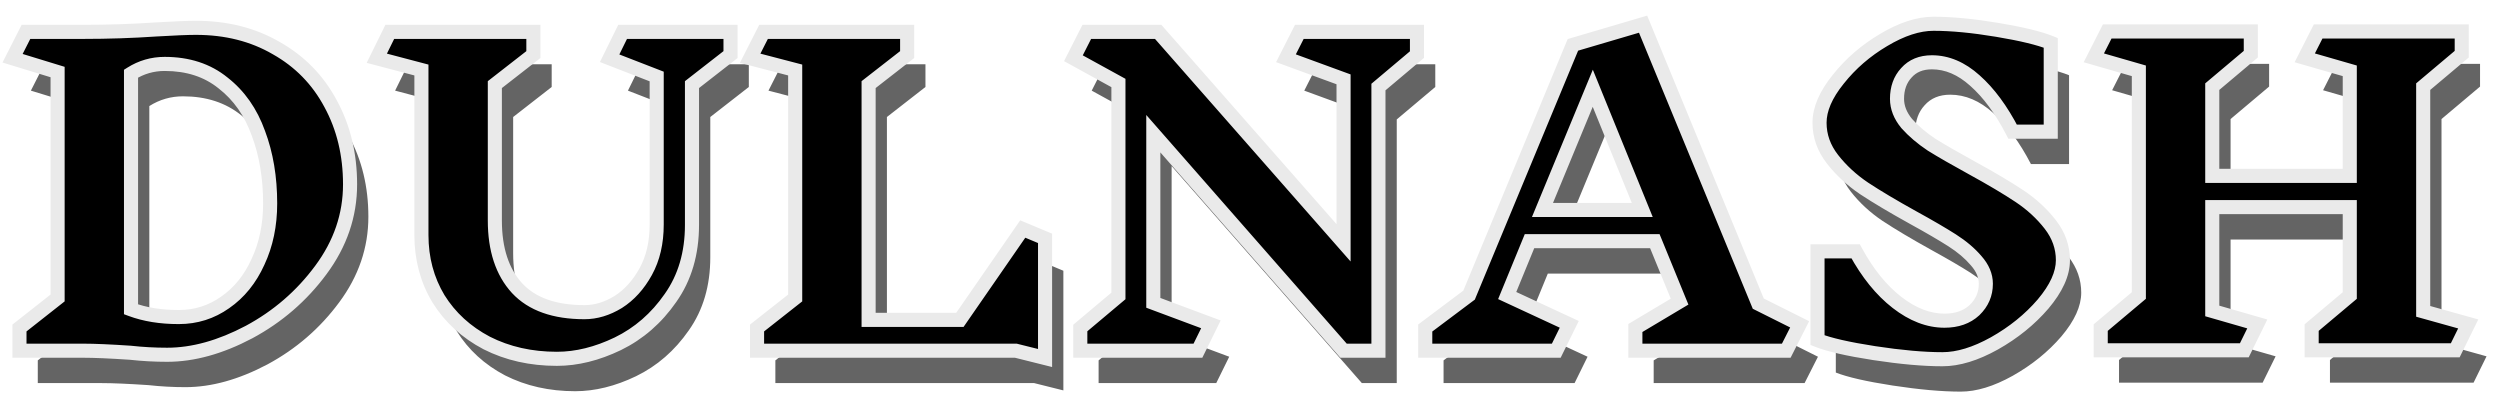 <svg width="1775" height="282" viewBox="0 0 1775 282" fill="none" xmlns="http://www.w3.org/2000/svg">
<path d="M152.104 42.752C173.608 42.752 192.616 47.552 209.128 57.152C225.832 66.56 238.696 79.712 247.72 96.608C256.936 113.504 261.544 132.608 261.544 153.92C261.544 175.808 254.632 196.064 240.808 214.688C227.176 233.12 210.184 247.808 189.832 258.752C169.48 269.504 150.088 274.88 131.656 274.88C122.824 274.88 114.088 274.4 105.448 273.44C91.048 272.48 80.008 272 72.328 272H26.824V255.872L53.896 234.56V74.144L21.928 64.352L31.432 45.632H72.04C89.704 45.632 106.984 45.056 123.88 43.904C136.936 43.136 146.344 42.752 152.104 42.752ZM140.008 248.096C152.104 248.096 163.048 244.64 172.84 237.728C182.824 230.816 190.6 221.216 196.168 208.928C201.928 196.64 204.808 182.816 204.808 167.456C204.808 149.024 202.024 132.416 196.456 117.632C191.08 102.656 182.728 90.752 171.4 81.92C160.264 72.896 146.44 68.384 129.928 68.384C121.288 68.384 113.32 70.688 106.024 75.296V242.624C115.816 246.272 127.048 248.096 139.72 248.096H140.008ZM504.306 83.072V182.72C504.306 202.88 499.218 220.16 489.042 234.56C479.058 248.96 466.578 259.808 451.602 267.104C436.818 274.208 422.418 277.76 408.402 277.76C389.97 277.76 373.362 274.016 358.578 266.528C343.986 258.848 332.562 248.384 324.306 235.136C316.242 221.696 312.21 206.624 312.21 189.92V72.704L280.53 64.352L289.746 45.632H391.698V61.76L364.338 83.072V179.552C364.338 200.096 369.618 216.128 380.178 227.648C390.738 238.976 406.674 244.64 427.986 244.64C436.05 244.64 444.018 242.24 451.89 237.44C459.762 232.448 466.29 225.248 471.474 215.84C476.658 206.432 479.25 195.296 479.25 182.432V77.312L445.842 64.352L455.058 45.632H531.666V61.76L504.306 83.072ZM734.256 272H550.512V255.872L577.584 234.56V72.704L545.616 64.352L555.12 45.632H657.072V61.76L629.712 83.072V250.112H694.512L739.152 185.6L754.992 192.224V277.184L734.256 272ZM991.692 84.8V272H966.924L831.852 117.92V238.016L872.748 253.28L863.532 272H780.012V255.872L807.084 233.12V81.92L775.116 64.352L784.62 45.632H835.308L966.924 195.392V79.328L926.028 64.352L935.531 45.632H1019.05V61.76L991.692 84.8ZM1281.25 272H1174.11V255.872L1205.51 237.152L1187.94 194.24H1098.95L1083.11 232.832L1127.17 253.28L1117.95 272H1024.93V255.872L1056.03 232.544L1129.76 54.848L1179.59 40.16L1261.38 238.592L1290.75 253.28L1281.25 272ZM1143.87 85.664L1108.16 172.064H1179.01L1143.87 85.664ZM1422.95 224.48C1422.95 218.72 1420.65 213.248 1416.04 208.064C1411.62 202.88 1405.96 198.08 1399.05 193.664C1392.14 189.248 1382.92 183.872 1371.4 177.536C1357.19 169.664 1345.58 162.752 1336.55 156.8C1327.72 150.848 1320.23 143.936 1314.09 136.064C1307.94 128.192 1304.87 119.552 1304.87 110.144C1304.87 100.544 1309.29 90.272 1318.12 79.328C1326.95 68.192 1337.7 58.88 1350.38 51.392C1363.24 43.712 1375.05 39.872 1385.8 39.872C1398.66 39.872 1413.74 41.312 1431.02 44.192C1448.3 47.072 1460.97 50.144 1469.03 53.408V116.48H1441.96C1433.9 100.928 1424.97 88.832 1415.18 80.192C1405.58 71.552 1395.4 67.232 1384.65 67.232C1376.97 67.232 1370.92 69.728 1366.5 74.72C1362.09 79.52 1359.88 85.664 1359.88 93.152C1359.88 99.296 1362.18 105.152 1366.79 110.72C1371.59 116.096 1377.45 121.088 1384.36 125.696C1391.46 130.112 1400.97 135.584 1412.87 142.112C1426.89 149.792 1438.22 156.512 1446.86 162.272C1455.5 168.032 1462.79 174.752 1468.74 182.432C1474.7 190.112 1477.67 198.56 1477.67 207.776C1477.67 217.376 1472.97 227.744 1463.56 238.88C1454.15 249.824 1442.63 259.136 1429 266.816C1415.56 274.304 1403.27 278.048 1392.14 278.048C1378.7 278.048 1362.57 276.608 1343.75 273.728C1325.13 270.848 1311.69 267.776 1303.43 264.512V201.44H1330.5C1338.95 216.992 1348.74 229.088 1359.88 237.728C1371.02 246.368 1382.25 250.688 1393.58 250.688C1402.41 250.688 1409.51 248.192 1414.89 243.2C1420.26 238.016 1422.95 231.776 1422.95 224.48ZM1756.22 271.712H1654.27V255.584L1681.34 232.832V170.048H1583.71V243.776L1615.68 252.992L1606.46 271.712H1504.51V255.584L1531.58 232.832V73.28L1499.62 64.064L1509.12 45.344H1611.07V61.472L1583.71 84.512V147.872H1681.34V73.28L1649.38 64.064L1658.88 45.344H1760.83V61.472L1733.47 84.512V244.064L1765.44 252.992L1756.22 271.712Z" fill="#646464"/>
<path d="M139.104 19.752C160.608 19.752 179.616 24.552 196.128 34.152C212.832 43.56 225.696 56.712 234.72 73.608C243.936 90.504 248.544 109.608 248.544 130.92C248.544 152.808 241.632 173.064 227.808 191.688C214.176 210.12 197.184 224.808 176.832 235.752C156.48 246.504 137.088 251.88 118.656 251.88C109.824 251.88 101.088 251.4 92.448 250.44C78.048 249.48 67.008 249 59.328 249H13.824V232.872L40.896 211.56V51.144L8.928 41.352L18.432 22.632H59.04C76.704 22.632 93.984 22.056 110.88 20.904C123.936 20.136 133.344 19.752 139.104 19.752ZM127.008 225.096C139.104 225.096 150.048 221.64 159.84 214.728C169.824 207.816 177.6 198.216 183.168 185.928C188.928 173.64 191.808 159.816 191.808 144.456C191.808 126.024 189.024 109.416 183.456 94.632C178.08 79.656 169.728 67.752 158.4 58.92C147.264 49.896 133.44 45.384 116.928 45.384C108.288 45.384 100.32 47.688 93.024 52.296V219.624C102.816 223.272 114.048 225.096 126.72 225.096H127.008ZM491.306 60.072V159.72C491.306 179.88 486.218 197.16 476.042 211.56C466.058 225.96 453.578 236.808 438.602 244.104C423.818 251.208 409.418 254.76 395.402 254.76C376.97 254.76 360.362 251.016 345.578 243.528C330.986 235.848 319.562 225.384 311.306 212.136C303.242 198.696 299.21 183.624 299.21 166.92V49.704L267.53 41.352L276.746 22.632H378.698V38.76L351.338 60.072V156.552C351.338 177.096 356.618 193.128 367.178 204.648C377.738 215.976 393.674 221.64 414.986 221.64C423.05 221.64 431.018 219.24 438.89 214.44C446.762 209.448 453.29 202.248 458.474 192.84C463.658 183.432 466.25 172.296 466.25 159.432V54.312L432.842 41.352L442.058 22.632H518.666V38.76L491.306 60.072ZM721.256 249H537.512V232.872L564.584 211.56V49.704L532.616 41.352L542.12 22.632H644.072V38.76L616.712 60.072V227.112H681.512L726.152 162.6L741.992 169.224V254.184L721.256 249ZM978.692 61.8V249H953.924L818.852 94.92V215.016L859.748 230.28L850.532 249H767.012V232.872L794.084 210.12V58.92L762.116 41.352L771.62 22.632H822.308L953.924 172.392V56.328L913.028 41.352L922.531 22.632H1006.05V38.76L978.692 61.8ZM1268.25 249H1161.11V232.872L1192.51 214.152L1174.94 171.24H1085.95L1070.11 209.832L1114.17 230.28L1104.95 249H1011.93V232.872L1043.03 209.544L1116.76 31.848L1166.59 17.16L1248.38 215.592L1277.75 230.28L1268.25 249ZM1130.87 62.664L1095.16 149.064H1166.01L1130.87 62.664ZM1409.95 201.48C1409.95 195.72 1407.65 190.248 1403.04 185.064C1398.62 179.88 1392.96 175.08 1386.05 170.664C1379.14 166.248 1369.92 160.872 1358.4 154.536C1344.19 146.664 1332.58 139.752 1323.55 133.8C1314.72 127.848 1307.23 120.936 1301.09 113.064C1294.94 105.192 1291.87 96.552 1291.87 87.144C1291.87 77.544 1296.29 67.272 1305.12 56.328C1313.95 45.192 1324.7 35.88 1337.38 28.392C1350.24 20.712 1362.05 16.872 1372.8 16.872C1385.66 16.872 1400.74 18.312 1418.02 21.192C1435.3 24.072 1447.97 27.144 1456.03 30.408V93.48H1428.96C1420.9 77.928 1411.97 65.832 1402.18 57.192C1392.58 48.552 1382.4 44.232 1371.65 44.232C1363.97 44.232 1357.92 46.728 1353.5 51.72C1349.09 56.52 1346.88 62.664 1346.88 70.152C1346.88 76.296 1349.18 82.152 1353.79 87.72C1358.59 93.096 1364.45 98.088 1371.36 102.696C1378.46 107.112 1387.97 112.584 1399.87 119.112C1413.89 126.792 1425.22 133.512 1433.86 139.272C1442.5 145.032 1449.79 151.752 1455.74 159.432C1461.7 167.112 1464.67 175.56 1464.67 184.776C1464.67 194.376 1459.97 204.744 1450.56 215.88C1441.15 226.824 1429.63 236.136 1416 243.816C1402.56 251.304 1390.27 255.048 1379.14 255.048C1365.7 255.048 1349.57 253.608 1330.75 250.728C1312.13 247.848 1298.69 244.776 1290.43 241.512V178.44H1317.5C1325.95 193.992 1335.74 206.088 1346.88 214.728C1358.02 223.368 1369.25 227.688 1380.58 227.688C1389.41 227.688 1396.51 225.192 1401.89 220.2C1407.26 215.016 1409.95 208.776 1409.95 201.48ZM1743.22 248.712H1641.27V232.584L1668.34 209.832V147.048H1570.71V220.776L1602.68 229.992L1593.46 248.712H1491.51V232.584L1518.58 209.832V50.28L1486.62 41.064L1496.12 22.344H1598.07V38.472L1570.71 61.512V124.872H1668.34V50.28L1636.38 41.064L1645.88 22.344H1747.83V38.472L1720.47 61.512V221.064L1752.44 229.992L1743.22 248.712Z" fill="black"/>
<path d="M196.128 34.152L193.615 38.474L193.645 38.492L193.674 38.508L196.128 34.152ZM234.72 73.608L230.31 75.963L230.32 75.983L230.331 76.002L234.72 73.608ZM227.808 191.688L223.793 188.708L223.788 188.715L227.808 191.688ZM176.832 235.752L179.168 240.173L179.184 240.164L179.2 240.156L176.832 235.752ZM92.448 250.44L93 245.471L92.891 245.458L92.781 245.451L92.448 250.44ZM13.824 249H8.824V254H13.824V249ZM13.824 232.872L10.731 228.943L8.824 230.445V232.872H13.824ZM40.896 211.56L43.989 215.489L45.896 213.987V211.56H40.896ZM40.896 51.144H45.896V47.446L42.36 46.363L40.896 51.144ZM8.928 41.352L4.47 39.089L1.778 44.391L7.464 46.133L8.928 41.352ZM18.432 22.632V17.632H15.363L13.974 20.369L18.432 22.632ZM110.88 20.904L110.586 15.913L110.563 15.914L110.54 15.916L110.88 20.904ZM159.84 214.728L156.994 210.617L156.975 210.63L156.957 210.643L159.84 214.728ZM183.168 185.928L178.641 183.806L178.627 183.835L178.614 183.864L183.168 185.928ZM183.456 94.632L178.75 96.321L178.763 96.358L178.777 96.394L183.456 94.632ZM158.4 58.92L155.252 62.805L155.289 62.834L155.326 62.863L158.4 58.92ZM93.024 52.296L90.354 48.069L88.024 49.54V52.296H93.024ZM93.024 219.624H88.024V223.097L91.278 224.309L93.024 219.624ZM139.104 24.752C159.839 24.752 177.959 29.372 193.615 38.474L198.641 29.829C181.273 19.732 161.377 14.752 139.104 14.752V24.752ZM193.674 38.508C209.55 47.45 221.734 59.908 230.31 75.963L239.13 71.252C229.658 53.516 216.114 39.67 198.582 29.795L193.674 38.508ZM230.331 76.002C239.104 92.087 243.544 110.353 243.544 130.92H253.544C253.544 108.863 248.768 88.921 239.109 71.214L230.331 76.002ZM243.544 130.92C243.544 151.668 237.018 170.891 223.793 188.708L231.823 194.668C246.246 175.237 253.544 153.948 253.544 130.92H243.544ZM223.788 188.715C210.598 206.549 194.172 220.751 174.464 231.348L179.2 240.156C200.196 228.865 217.754 213.691 231.828 194.661L223.788 188.715ZM174.496 231.331C154.688 241.796 136.096 246.88 118.656 246.88V256.88C138.08 256.88 158.272 251.212 179.168 240.173L174.496 231.331ZM118.656 246.88C110.006 246.88 101.454 246.41 93 245.471L91.896 255.409C100.722 256.39 109.642 256.88 118.656 256.88V246.88ZM92.781 245.451C78.348 244.489 67.176 244 59.328 244V254C66.84 254 77.748 254.471 92.115 255.429L92.781 245.451ZM59.328 244H13.824V254H59.328V244ZM18.824 249V232.872H8.824V249H18.824ZM16.917 236.801L43.989 215.489L37.803 207.631L10.731 228.943L16.917 236.801ZM45.896 211.56V51.144H35.896V211.56H45.896ZM42.36 46.363L10.392 36.571L7.464 46.133L39.432 55.925L42.36 46.363ZM13.386 43.615L22.89 24.895L13.974 20.369L4.47 39.089L13.386 43.615ZM18.432 27.632H59.04V17.632H18.432V27.632ZM59.04 27.632C76.813 27.632 94.206 27.052 111.22 25.892L110.54 15.916C93.762 17.059 76.595 17.632 59.04 17.632V27.632ZM111.174 25.895C124.223 25.128 133.503 24.752 139.104 24.752V14.752C133.185 14.752 123.649 15.144 110.586 15.913L111.174 25.895ZM127.008 230.096C140.126 230.096 152.08 226.326 162.723 218.813L156.957 210.643C148.016 216.954 138.082 220.096 127.008 220.096V230.096ZM162.686 218.839C173.495 211.356 181.823 201.01 187.722 187.992L178.614 183.864C173.377 195.422 166.153 204.276 156.994 210.617L162.686 218.839ZM187.695 188.05C193.805 175.015 196.808 160.453 196.808 144.456H186.808C186.808 159.179 184.051 172.265 178.641 183.806L187.695 188.05ZM196.808 144.456C196.808 125.521 193.947 108.302 188.135 92.87L178.777 96.394C184.101 110.53 186.808 126.527 186.808 144.456H196.808ZM188.162 92.943C182.502 77.175 173.627 64.452 161.474 54.977L155.326 62.863C165.829 71.052 173.658 82.137 178.75 96.321L188.162 92.943ZM161.548 55.035C149.389 45.182 134.403 40.384 116.928 40.384V50.384C132.477 50.384 145.139 54.61 155.252 62.805L161.548 55.035ZM116.928 40.384C107.344 40.384 98.45 42.955 90.354 48.069L95.694 56.523C102.19 52.421 109.232 50.384 116.928 50.384V40.384ZM88.024 52.296V219.624H98.024V52.296H88.024ZM91.278 224.309C101.734 228.204 113.575 230.096 126.72 230.096V220.096C114.521 220.096 103.898 218.34 94.769 214.939L91.278 224.309ZM126.72 230.096H127.008V220.096H126.72V230.096ZM491.306 60.072L488.233 56.127L486.306 57.629V60.072H491.306ZM476.042 211.56L471.958 208.674L471.945 208.693L471.933 208.711L476.042 211.56ZM438.602 244.104L440.767 248.611L440.779 248.605L440.791 248.599L438.602 244.104ZM345.578 243.528L343.249 247.953L343.283 247.971L343.318 247.988L345.578 243.528ZM311.306 212.136L307.018 214.708L307.04 214.745L307.062 214.78L311.306 212.136ZM299.21 49.704H304.21V45.851L300.484 44.869L299.21 49.704ZM267.53 41.352L263.044 39.144L260.343 44.628L266.255 46.187L267.53 41.352ZM276.746 22.632V17.632H273.634L272.26 20.424L276.746 22.632ZM378.698 22.632H383.698V17.632H378.698V22.632ZM378.698 38.76L381.77 42.705L383.698 41.203V38.76H378.698ZM351.338 60.072L348.265 56.127L346.338 57.629V60.072H351.338ZM367.178 204.648L363.492 208.027L363.506 208.042L363.52 208.057L367.178 204.648ZM438.89 214.44L441.493 218.709L441.53 218.686L441.567 218.663L438.89 214.44ZM458.474 192.84L462.853 195.253L462.853 195.253L458.474 192.84ZM466.25 54.312H471.25V50.889L468.058 49.651L466.25 54.312ZM432.842 41.352L428.356 39.144L425.945 44.04L431.033 46.014L432.842 41.352ZM442.058 22.632V17.632H438.946L437.572 20.424L442.058 22.632ZM518.666 22.632H523.666V17.632H518.666V22.632ZM518.666 38.76L521.738 42.705L523.666 41.203V38.76H518.666ZM486.306 60.072V159.72H496.306V60.072H486.306ZM486.306 159.72C486.306 179 481.455 195.236 471.958 208.674L480.125 214.446C490.98 199.084 496.306 180.76 496.306 159.72H486.306ZM471.933 208.711C462.41 222.445 450.577 232.708 436.412 239.609L440.791 248.599C456.578 240.908 469.705 229.475 480.15 214.409L471.933 208.711ZM436.436 239.597C422.213 246.432 408.55 249.76 395.402 249.76V259.76C410.285 259.76 425.422 255.984 440.767 248.611L436.436 239.597ZM395.402 249.76C377.665 249.76 361.845 246.163 347.837 239.068L343.318 247.988C358.878 255.869 376.274 259.76 395.402 259.76V249.76ZM347.906 239.103C334.053 231.812 323.309 221.944 315.549 209.492L307.062 214.78C315.814 228.824 327.918 239.884 343.249 247.953L347.906 239.103ZM315.593 209.564C308.026 196.952 304.21 182.78 304.21 166.92H294.21C294.21 184.468 298.457 200.44 307.018 214.708L315.593 209.564ZM304.21 166.92V49.704H294.21V166.92H304.21ZM300.484 44.869L268.804 36.517L266.255 46.187L297.935 54.539L300.484 44.869ZM272.015 43.56L281.231 24.84L272.26 20.424L263.044 39.144L272.015 43.56ZM276.746 27.632H378.698V17.632H276.746V27.632ZM373.698 22.632V38.76H383.698V22.632H373.698ZM375.625 34.816L348.265 56.127L354.41 64.016L381.77 42.705L375.625 34.816ZM346.338 60.072V156.552H356.338V60.072H346.338ZM346.338 156.552C346.338 177.944 351.849 195.325 363.492 208.027L370.863 201.269C361.386 190.931 356.338 176.248 356.338 156.552H346.338ZM363.52 208.057C375.339 220.736 392.825 226.64 414.986 226.64V216.64C394.522 216.64 380.136 211.216 370.835 201.239L363.52 208.057ZM414.986 226.64C424.094 226.64 432.951 223.917 441.493 218.709L436.286 210.171C429.084 214.563 422.005 216.64 414.986 216.64V226.64ZM441.567 218.663C450.251 213.156 457.325 205.284 462.853 195.253L454.094 190.427C449.254 199.212 443.272 205.74 436.212 210.217L441.567 218.663ZM462.853 195.253C468.517 184.973 471.25 172.973 471.25 159.432H461.25C461.25 171.618 458.798 181.891 454.094 190.427L462.853 195.253ZM471.25 159.432V54.312H461.25V159.432H471.25ZM468.058 49.651L434.65 36.691L431.033 46.014L464.441 58.974L468.058 49.651ZM437.327 43.56L446.543 24.84L437.572 20.424L428.356 39.144L437.327 43.56ZM442.058 27.632H518.666V17.632H442.058V27.632ZM513.666 22.632V38.76H523.666V22.632H513.666ZM515.593 34.816L488.233 56.127L494.378 64.016L521.738 42.705L515.593 34.816ZM721.256 249L722.468 244.149L721.871 244H721.256V249ZM537.512 249H532.512V254H537.512V249ZM537.512 232.872L534.419 228.943L532.512 230.445V232.872H537.512ZM564.584 211.56L567.676 215.489L569.584 213.987V211.56H564.584ZM564.584 49.704H569.584V45.843L565.847 44.866L564.584 49.704ZM532.616 41.352L528.157 39.089L525.348 44.621L531.352 46.19L532.616 41.352ZM542.12 22.632V17.632H539.05L537.661 20.369L542.12 22.632ZM644.072 22.632H649.072V17.632H644.072V22.632ZM644.072 38.76L647.144 42.705L649.072 41.203V38.76H644.072ZM616.712 60.072L613.639 56.127L611.712 57.629V60.072H616.712ZM616.712 227.112H611.712V232.112H616.712V227.112ZM681.512 227.112V232.112H684.132L685.623 229.957L681.512 227.112ZM726.152 162.6L728.081 157.987L724.344 156.425L722.04 159.755L726.152 162.6ZM741.992 169.224H746.992V165.895L743.921 164.611L741.992 169.224ZM741.992 254.184L740.779 259.035L746.992 260.588V254.184H741.992ZM721.256 244H537.512V254H721.256V244ZM542.512 249V232.872H532.512V249H542.512ZM540.604 236.801L567.676 215.489L561.491 207.631L534.419 228.943L540.604 236.801ZM569.584 211.56V49.704H559.584V211.56H569.584ZM565.847 44.866L533.879 36.514L531.352 46.19L563.32 54.542L565.847 44.866ZM537.074 43.615L546.578 24.895L537.661 20.369L528.157 39.089L537.074 43.615ZM542.12 27.632H644.072V17.632H542.12V27.632ZM639.072 22.632V38.76H649.072V22.632H639.072ZM640.999 34.816L613.639 56.127L619.784 64.016L647.144 42.705L640.999 34.816ZM611.712 60.072V227.112H621.712V60.072H611.712ZM616.712 232.112H681.512V222.112H616.712V232.112ZM685.623 229.957L730.263 165.445L722.04 159.755L677.4 224.267L685.623 229.957ZM724.222 167.213L740.062 173.837L743.921 164.611L728.081 157.987L724.222 167.213ZM736.992 169.224V254.184H746.992V169.224H736.992ZM743.204 249.333L722.468 244.149L720.043 253.851L740.779 259.035L743.204 249.333ZM978.692 61.8L975.471 57.975L973.692 59.474V61.8H978.692ZM978.692 249V254H983.692V249H978.692ZM953.924 249L950.164 252.296L951.657 254H953.924V249ZM818.852 94.92L822.611 91.624L813.852 81.631V94.92H818.852ZM818.852 215.016H813.852V218.487L817.103 219.7L818.852 215.016ZM859.748 230.28L864.233 232.488L866.675 227.529L861.496 225.596L859.748 230.28ZM850.532 249V254H853.643L855.017 251.208L850.532 249ZM767.012 249H762.012V254H767.012V249ZM767.012 232.872L763.795 229.044L762.012 230.543V232.872H767.012ZM794.084 210.12L797.3 213.948L799.084 212.449V210.12H794.084ZM794.084 58.92H799.084V55.962L796.492 54.538L794.084 58.92ZM762.116 41.352L757.657 39.089L755.467 43.403L759.707 45.734L762.116 41.352ZM771.62 22.632V17.632H768.55L767.161 20.369L771.62 22.632ZM822.308 22.632L826.063 19.331L824.57 17.632H822.308V22.632ZM953.924 172.392L950.168 175.693L958.924 185.655V172.392H953.924ZM953.924 56.328H958.924V52.834L955.643 51.633L953.924 56.328ZM913.028 41.352L908.569 39.089L906.02 44.11L911.308 46.047L913.028 41.352ZM922.531 22.632V17.632H919.462L918.073 20.369L922.531 22.632ZM1006.05 22.632H1011.05V17.632H1006.05V22.632ZM1006.05 38.76L1009.27 42.585L1011.05 41.086V38.76H1006.05ZM973.692 61.8V249H983.692V61.8H973.692ZM978.692 244H953.924V254H978.692V244ZM957.683 245.704L822.611 91.624L815.092 98.216L950.164 252.296L957.683 245.704ZM813.852 94.92V215.016H823.852V94.92H813.852ZM817.103 219.7L857.999 234.964L861.496 225.596L820.6 210.332L817.103 219.7ZM855.262 228.072L846.046 246.792L855.017 251.208L864.233 232.488L855.262 228.072ZM850.532 244H767.012V254H850.532V244ZM772.012 249V232.872H762.012V249H772.012ZM770.228 236.7L797.3 213.948L790.867 206.292L763.795 229.044L770.228 236.7ZM799.084 210.12V58.92H789.084V210.12H799.084ZM796.492 54.538L764.524 36.97L759.707 45.734L791.675 63.302L796.492 54.538ZM766.574 43.615L776.078 24.895L767.161 20.369L757.657 39.089L766.574 43.615ZM771.62 27.632H822.308V17.632H771.62V27.632ZM818.552 25.933L950.168 175.693L957.679 169.091L826.063 19.331L818.552 25.933ZM958.924 172.392V56.328H948.924V172.392H958.924ZM955.643 51.633L914.747 36.657L911.308 46.047L952.204 61.023L955.643 51.633ZM917.486 43.615L926.99 24.895L918.073 20.369L908.569 39.089L917.486 43.615ZM922.531 27.632H1006.05V17.632H922.531V27.632ZM1001.05 22.632V38.76H1011.05V22.632H1001.05ZM1002.83 34.935L975.471 57.975L981.912 65.624L1009.27 42.585L1002.83 34.935ZM1268.25 249V254H1271.32L1272.71 251.263L1268.25 249ZM1161.11 249H1156.11V254H1161.11V249ZM1161.11 232.872L1158.55 228.578L1156.11 230.032V232.872H1161.11ZM1192.51 214.152L1195.07 218.446L1198.77 216.242L1197.13 212.258L1192.51 214.152ZM1174.94 171.24L1179.57 169.346L1178.29 166.24H1174.94V171.24ZM1085.95 171.24V166.24H1082.59L1081.32 169.341L1085.95 171.24ZM1070.11 209.832L1065.48 207.933L1063.67 212.355L1068 214.367L1070.11 209.832ZM1114.17 230.28L1118.66 232.488L1120.92 227.898L1116.28 225.745L1114.17 230.28ZM1104.95 249V254H1108.07L1109.44 251.208L1104.95 249ZM1011.93 249H1006.93V254H1011.93V249ZM1011.93 232.872L1008.93 228.872L1006.93 230.372V232.872H1011.93ZM1043.03 209.544L1046.03 213.544L1047.13 212.723L1047.65 211.46L1043.03 209.544ZM1116.76 31.848L1115.35 27.052L1113.06 27.727L1112.14 29.932L1116.76 31.848ZM1166.59 17.16L1171.21 15.255L1169.49 11.091L1165.17 12.364L1166.59 17.16ZM1248.38 215.592L1243.76 217.497L1244.47 219.227L1246.14 220.064L1248.38 215.592ZM1277.75 230.28L1282.21 232.543L1284.49 228.058L1279.99 225.808L1277.75 230.28ZM1130.87 62.664L1135.51 60.781L1130.91 49.484L1126.25 60.754L1130.87 62.664ZM1095.16 149.064L1090.54 147.154L1087.69 154.064H1095.16V149.064ZM1166.01 149.064V154.064H1173.44L1170.64 147.18L1166.01 149.064ZM1268.25 244H1161.11V254H1268.25V244ZM1166.11 249V232.872H1156.11V249H1166.11ZM1163.68 237.166L1195.07 218.446L1189.95 209.858L1158.55 228.578L1163.68 237.166ZM1197.13 212.258L1179.57 169.346L1170.31 173.134L1187.88 216.046L1197.13 212.258ZM1174.94 166.24H1085.95V176.24H1174.94V166.24ZM1081.32 169.341L1065.48 207.933L1074.73 211.731L1090.57 173.139L1081.32 169.341ZM1068 214.367L1112.07 234.815L1116.28 225.745L1072.21 205.297L1068 214.367ZM1109.68 228.072L1100.47 246.792L1109.44 251.208L1118.66 232.488L1109.68 228.072ZM1104.95 244H1011.93V254H1104.95V244ZM1016.93 249V232.872H1006.93V249H1016.93ZM1014.93 236.872L1046.03 213.544L1040.03 205.544L1008.93 228.872L1014.93 236.872ZM1047.65 211.46L1121.38 33.764L1112.14 29.932L1038.42 207.628L1047.65 211.46ZM1118.18 36.644L1168 21.956L1165.17 12.364L1115.35 27.052L1118.18 36.644ZM1161.96 19.065L1243.76 217.497L1253 213.687L1171.21 15.255L1161.96 19.065ZM1246.14 220.064L1275.52 234.752L1279.99 225.808L1250.61 211.12L1246.14 220.064ZM1273.3 228.017L1263.79 246.737L1272.71 251.263L1282.21 232.543L1273.3 228.017ZM1126.25 60.754L1090.54 147.154L1099.78 150.974L1135.5 64.574L1126.25 60.754ZM1095.16 154.064H1166.01V144.064H1095.16V154.064ZM1170.64 147.18L1135.51 60.781L1126.24 64.547L1161.38 150.948L1170.64 147.18ZM1403.04 185.064L1399.23 188.306L1399.27 188.346L1399.3 188.386L1403.04 185.064ZM1386.05 170.664L1388.74 166.451L1388.74 166.451L1386.05 170.664ZM1358.4 154.536L1355.98 158.91L1355.98 158.913L1355.99 158.917L1358.4 154.536ZM1323.55 133.8L1320.76 137.946L1320.78 137.96L1320.8 137.974L1323.55 133.8ZM1301.09 113.064L1305.03 109.988L1305.03 109.988L1301.09 113.064ZM1305.12 56.328L1309.01 59.468L1309.02 59.452L1309.04 59.435L1305.12 56.328ZM1337.38 28.392L1339.92 32.697L1339.93 32.691L1339.94 32.685L1337.38 28.392ZM1418.02 21.192L1417.19 26.124L1417.19 26.124L1418.02 21.192ZM1456.03 30.408H1461.03V27.038L1457.91 25.773L1456.03 30.408ZM1456.03 93.48V98.48H1461.03V93.48H1456.03ZM1428.96 93.48L1424.52 95.782L1425.92 98.48H1428.96V93.48ZM1402.18 57.192L1398.83 60.908L1398.85 60.925L1398.87 60.941L1402.18 57.192ZM1353.5 51.72L1357.18 55.105L1357.22 55.069L1357.25 55.033L1353.5 51.72ZM1353.79 87.72L1349.94 90.908L1350 90.98L1350.06 91.05L1353.79 87.72ZM1371.36 102.696L1368.59 106.856L1368.65 106.9L1368.72 106.942L1371.36 102.696ZM1399.87 119.112L1397.47 123.496L1397.47 123.497L1399.87 119.112ZM1455.74 159.432L1451.79 162.495L1451.79 162.495L1455.74 159.432ZM1450.56 215.88L1454.35 219.139L1454.36 219.123L1454.38 219.107L1450.56 215.88ZM1416 243.816L1418.43 248.184L1418.44 248.178L1418.45 248.172L1416 243.816ZM1330.75 250.728L1329.99 255.669L1329.99 255.67L1330.75 250.728ZM1290.43 241.512H1285.43V244.912L1288.59 246.162L1290.43 241.512ZM1290.43 178.44V173.44H1285.43V178.44H1290.43ZM1317.5 178.44L1321.9 176.053L1320.48 173.44H1317.5V178.44ZM1346.88 214.728L1343.81 218.678L1343.81 218.678L1346.88 214.728ZM1401.89 220.2L1405.29 223.864L1405.32 223.832L1405.36 223.799L1401.89 220.2ZM1414.95 201.48C1414.95 194.256 1412.02 187.645 1406.78 181.742L1399.3 188.386C1403.27 192.851 1404.95 197.184 1404.95 201.48H1414.95ZM1406.85 181.822C1402.05 176.193 1395.99 171.081 1388.74 166.451L1383.36 174.877C1389.93 179.079 1395.2 183.567 1399.23 188.306L1406.85 181.822ZM1388.74 166.451C1381.7 161.951 1372.38 156.516 1360.81 150.155L1355.99 158.917C1367.46 165.228 1376.57 170.545 1383.36 174.877L1388.74 166.451ZM1360.82 150.162C1346.68 142.325 1335.18 135.482 1326.3 129.626L1320.8 137.974C1329.97 144.022 1341.71 151.003 1355.98 158.91L1360.82 150.162ZM1326.35 129.654C1317.92 123.976 1310.83 117.418 1305.03 109.988L1297.15 116.14C1303.63 124.454 1311.52 131.72 1320.76 137.946L1326.35 129.654ZM1305.03 109.988C1299.53 102.937 1296.87 95.366 1296.87 87.144H1286.87C1286.87 97.738 1290.36 107.447 1297.15 116.14L1305.03 109.988ZM1296.87 87.144C1296.87 79.112 1300.57 69.923 1309.01 59.468L1301.23 53.188C1292 64.621 1286.87 75.976 1286.87 87.144H1296.87ZM1309.04 59.435C1317.47 48.796 1327.76 39.884 1339.92 32.697L1334.83 24.087C1321.65 31.876 1310.43 41.588 1301.2 53.221L1309.04 59.435ZM1339.94 32.685C1352.32 25.294 1363.24 21.872 1372.8 21.872V11.872C1360.86 11.872 1348.16 16.13 1334.81 24.099L1339.94 32.685ZM1372.8 21.872C1385.31 21.872 1400.09 23.274 1417.19 26.124L1418.84 16.26C1401.38 13.35 1386.02 11.872 1372.8 11.872V21.872ZM1417.19 26.124C1434.4 28.991 1446.62 31.994 1454.16 35.043L1457.91 25.773C1449.31 22.294 1436.19 19.152 1418.84 16.26L1417.19 26.124ZM1451.03 30.408V93.48H1461.03V30.408H1451.03ZM1456.03 88.48H1428.96V98.48H1456.03V88.48ZM1433.4 91.178C1425.14 75.254 1415.87 62.605 1405.48 53.443L1398.87 60.941C1408.07 69.059 1416.65 80.602 1424.52 95.782L1433.4 91.178ZM1405.52 53.475C1395.2 44.184 1383.87 39.232 1371.65 39.232V49.232C1380.93 49.232 1389.95 52.92 1398.83 60.908L1405.52 53.475ZM1371.65 39.232C1362.78 39.232 1355.27 42.174 1349.76 48.407L1357.25 55.033C1360.57 51.282 1365.16 49.232 1371.65 49.232V39.232ZM1349.82 48.335C1344.43 54.194 1341.88 61.609 1341.88 70.152H1351.88C1351.88 63.719 1353.74 58.846 1357.18 55.105L1349.82 48.335ZM1341.88 70.152C1341.88 77.658 1344.73 84.609 1349.94 90.908L1357.64 84.532C1353.64 79.695 1351.88 74.934 1351.88 70.152H1341.88ZM1350.06 91.05C1355.18 96.786 1361.37 102.048 1368.59 106.856L1374.13 98.536C1367.52 94.128 1362 89.406 1357.52 84.39L1350.06 91.05ZM1368.72 106.942C1375.93 111.427 1385.53 116.948 1397.47 123.496L1402.28 114.728C1390.41 108.22 1380.99 102.797 1374 98.45L1368.72 106.942ZM1397.47 123.497C1411.42 131.14 1422.61 137.783 1431.08 143.432L1436.63 135.112C1427.82 129.241 1416.36 122.444 1402.27 114.727L1397.47 123.497ZM1431.08 143.432C1439.3 148.913 1446.19 155.27 1451.79 162.495L1459.7 156.369C1453.39 148.234 1445.69 141.151 1436.63 135.112L1431.08 143.432ZM1451.79 162.495C1457.1 169.349 1459.67 176.732 1459.67 184.776H1469.67C1469.67 174.388 1466.29 164.875 1459.7 156.369L1451.79 162.495ZM1459.67 184.776C1459.67 192.716 1455.76 201.97 1446.74 212.653L1454.38 219.107C1464.17 207.518 1469.67 196.036 1469.67 184.776H1459.67ZM1446.77 212.621C1437.77 223.088 1426.71 232.041 1413.55 239.46L1418.45 248.172C1432.55 240.231 1444.53 230.56 1454.35 219.139L1446.77 212.621ZM1413.57 239.448C1400.6 246.672 1389.16 250.048 1379.14 250.048V260.048C1391.39 260.048 1404.52 255.936 1418.43 248.184L1413.57 239.448ZM1379.14 250.048C1366.03 250.048 1350.17 248.642 1331.51 245.786L1329.99 255.67C1348.97 258.574 1365.36 260.048 1379.14 260.048V250.048ZM1331.52 245.787C1312.94 242.915 1299.97 239.908 1292.27 236.862L1288.59 246.162C1297.4 249.644 1311.31 252.781 1329.99 255.669L1331.52 245.787ZM1295.43 241.512V178.44H1285.43V241.512H1295.43ZM1290.43 183.44H1317.5V173.44H1290.43V183.44ZM1313.11 180.827C1321.81 196.836 1332.01 209.521 1343.81 218.678L1349.94 210.778C1339.48 202.655 1330.1 191.148 1321.9 176.053L1313.11 180.827ZM1343.81 218.678C1355.61 227.829 1367.89 232.688 1380.58 232.688V222.688C1370.61 222.688 1360.42 218.907 1349.94 210.778L1343.81 218.678ZM1380.58 232.688C1390.4 232.688 1398.81 229.883 1405.29 223.864L1398.48 216.536C1394.22 220.501 1388.42 222.688 1380.58 222.688V232.688ZM1405.36 223.799C1411.69 217.698 1414.95 210.169 1414.95 201.48H1404.95C1404.95 207.383 1402.84 212.334 1398.42 216.601L1405.36 223.799ZM1743.22 248.712V253.712H1746.34L1747.71 250.92L1743.22 248.712ZM1641.27 248.712H1636.27V253.712H1641.27V248.712ZM1641.27 232.584L1638.05 228.756L1636.27 230.255V232.584H1641.27ZM1668.34 209.832L1671.56 213.66L1673.34 212.161V209.832H1668.34ZM1668.34 147.048H1673.34V142.048H1668.34V147.048ZM1570.71 147.048V142.048H1565.71V147.048H1570.71ZM1570.71 220.776H1565.71V224.538L1569.33 225.58L1570.71 220.776ZM1602.68 229.992L1607.17 232.2L1609.8 226.842L1604.06 225.188L1602.68 229.992ZM1593.46 248.712V253.712H1596.58L1597.95 250.92L1593.46 248.712ZM1491.51 248.712H1486.51V253.712H1491.51V248.712ZM1491.51 232.584L1488.29 228.756L1486.51 230.255V232.584H1491.51ZM1518.58 209.832L1521.8 213.66L1523.58 212.161V209.832H1518.58ZM1518.58 50.28H1523.58V46.518L1519.97 45.476L1518.58 50.28ZM1486.62 41.064L1482.16 38.8L1479.42 44.193L1485.23 45.868L1486.62 41.064ZM1496.12 22.344V17.344H1493.05L1491.66 20.081L1496.12 22.344ZM1598.07 22.344H1603.07V17.344H1598.07V22.344ZM1598.07 38.472L1601.29 42.297L1603.07 40.798V38.472H1598.07ZM1570.71 61.512L1567.49 57.687L1565.71 59.186V61.512H1570.71ZM1570.71 124.872H1565.71V129.872H1570.71V124.872ZM1668.34 124.872V129.872H1673.34V124.872H1668.34ZM1668.34 50.28H1673.34V46.518L1669.73 45.476L1668.34 50.28ZM1636.38 41.064L1631.92 38.8L1629.18 44.193L1634.99 45.868L1636.38 41.064ZM1645.88 22.344V17.344H1642.81L1641.42 20.081L1645.88 22.344ZM1747.83 22.344H1752.83V17.344H1747.83V22.344ZM1747.83 38.472L1751.05 42.297L1752.83 40.798V38.472H1747.83ZM1720.47 61.512L1717.25 57.687L1715.47 59.186V61.512H1720.47ZM1720.47 221.064H1715.47V224.859L1719.13 225.88L1720.47 221.064ZM1752.44 229.992L1756.93 232.2L1759.59 226.796L1753.78 225.176L1752.44 229.992ZM1743.22 243.712H1641.27V253.712H1743.22V243.712ZM1646.27 248.712V232.584H1636.27V248.712H1646.27ZM1644.49 236.412L1671.56 213.66L1665.13 206.004L1638.05 228.756L1644.49 236.412ZM1673.34 209.832V147.048H1663.34V209.832H1673.34ZM1668.34 142.048H1570.71V152.048H1668.34V142.048ZM1565.71 147.048V220.776H1575.71V147.048H1565.71ZM1569.33 225.58L1601.29 234.796L1604.06 225.188L1572.1 215.972L1569.33 225.58ZM1598.19 227.784L1588.98 246.504L1597.95 250.92L1607.17 232.2L1598.19 227.784ZM1593.46 243.712H1491.51V253.712H1593.46V243.712ZM1496.51 248.712V232.584H1486.51V248.712H1496.51ZM1494.73 236.412L1521.8 213.66L1515.37 206.004L1488.29 228.756L1494.73 236.412ZM1523.58 209.832V50.28H1513.58V209.832H1523.58ZM1519.97 45.476L1488 36.26L1485.23 45.868L1517.2 55.084L1519.97 45.476ZM1491.07 43.327L1500.58 24.607L1491.66 20.081L1482.16 38.8L1491.07 43.327ZM1496.12 27.344H1598.07V17.344H1496.12V27.344ZM1593.07 22.344V38.472H1603.07V22.344H1593.07ZM1594.85 34.647L1567.49 57.687L1573.93 65.337L1601.29 42.297L1594.85 34.647ZM1565.71 61.512V124.872H1575.71V61.512H1565.71ZM1570.71 129.872H1668.34V119.872H1570.71V129.872ZM1673.34 124.872V50.28H1663.34V124.872H1673.34ZM1669.73 45.476L1637.76 36.26L1634.99 45.868L1666.96 55.084L1669.73 45.476ZM1640.83 43.327L1650.34 24.607L1641.42 20.081L1631.92 38.8L1640.83 43.327ZM1645.88 27.344H1747.83V17.344H1645.88V27.344ZM1742.83 22.344V38.472H1752.83V22.344H1742.83ZM1744.61 34.647L1717.25 57.687L1723.69 65.337L1751.05 42.297L1744.61 34.647ZM1715.47 61.512V221.064H1725.47V61.512H1715.47ZM1719.13 225.88L1751.09 234.808L1753.78 225.176L1721.82 216.248L1719.13 225.88ZM1747.95 227.784L1738.74 246.504L1747.71 250.92L1756.93 232.2L1747.95 227.784Z" fill="#EAEAEA"/>
</svg>
